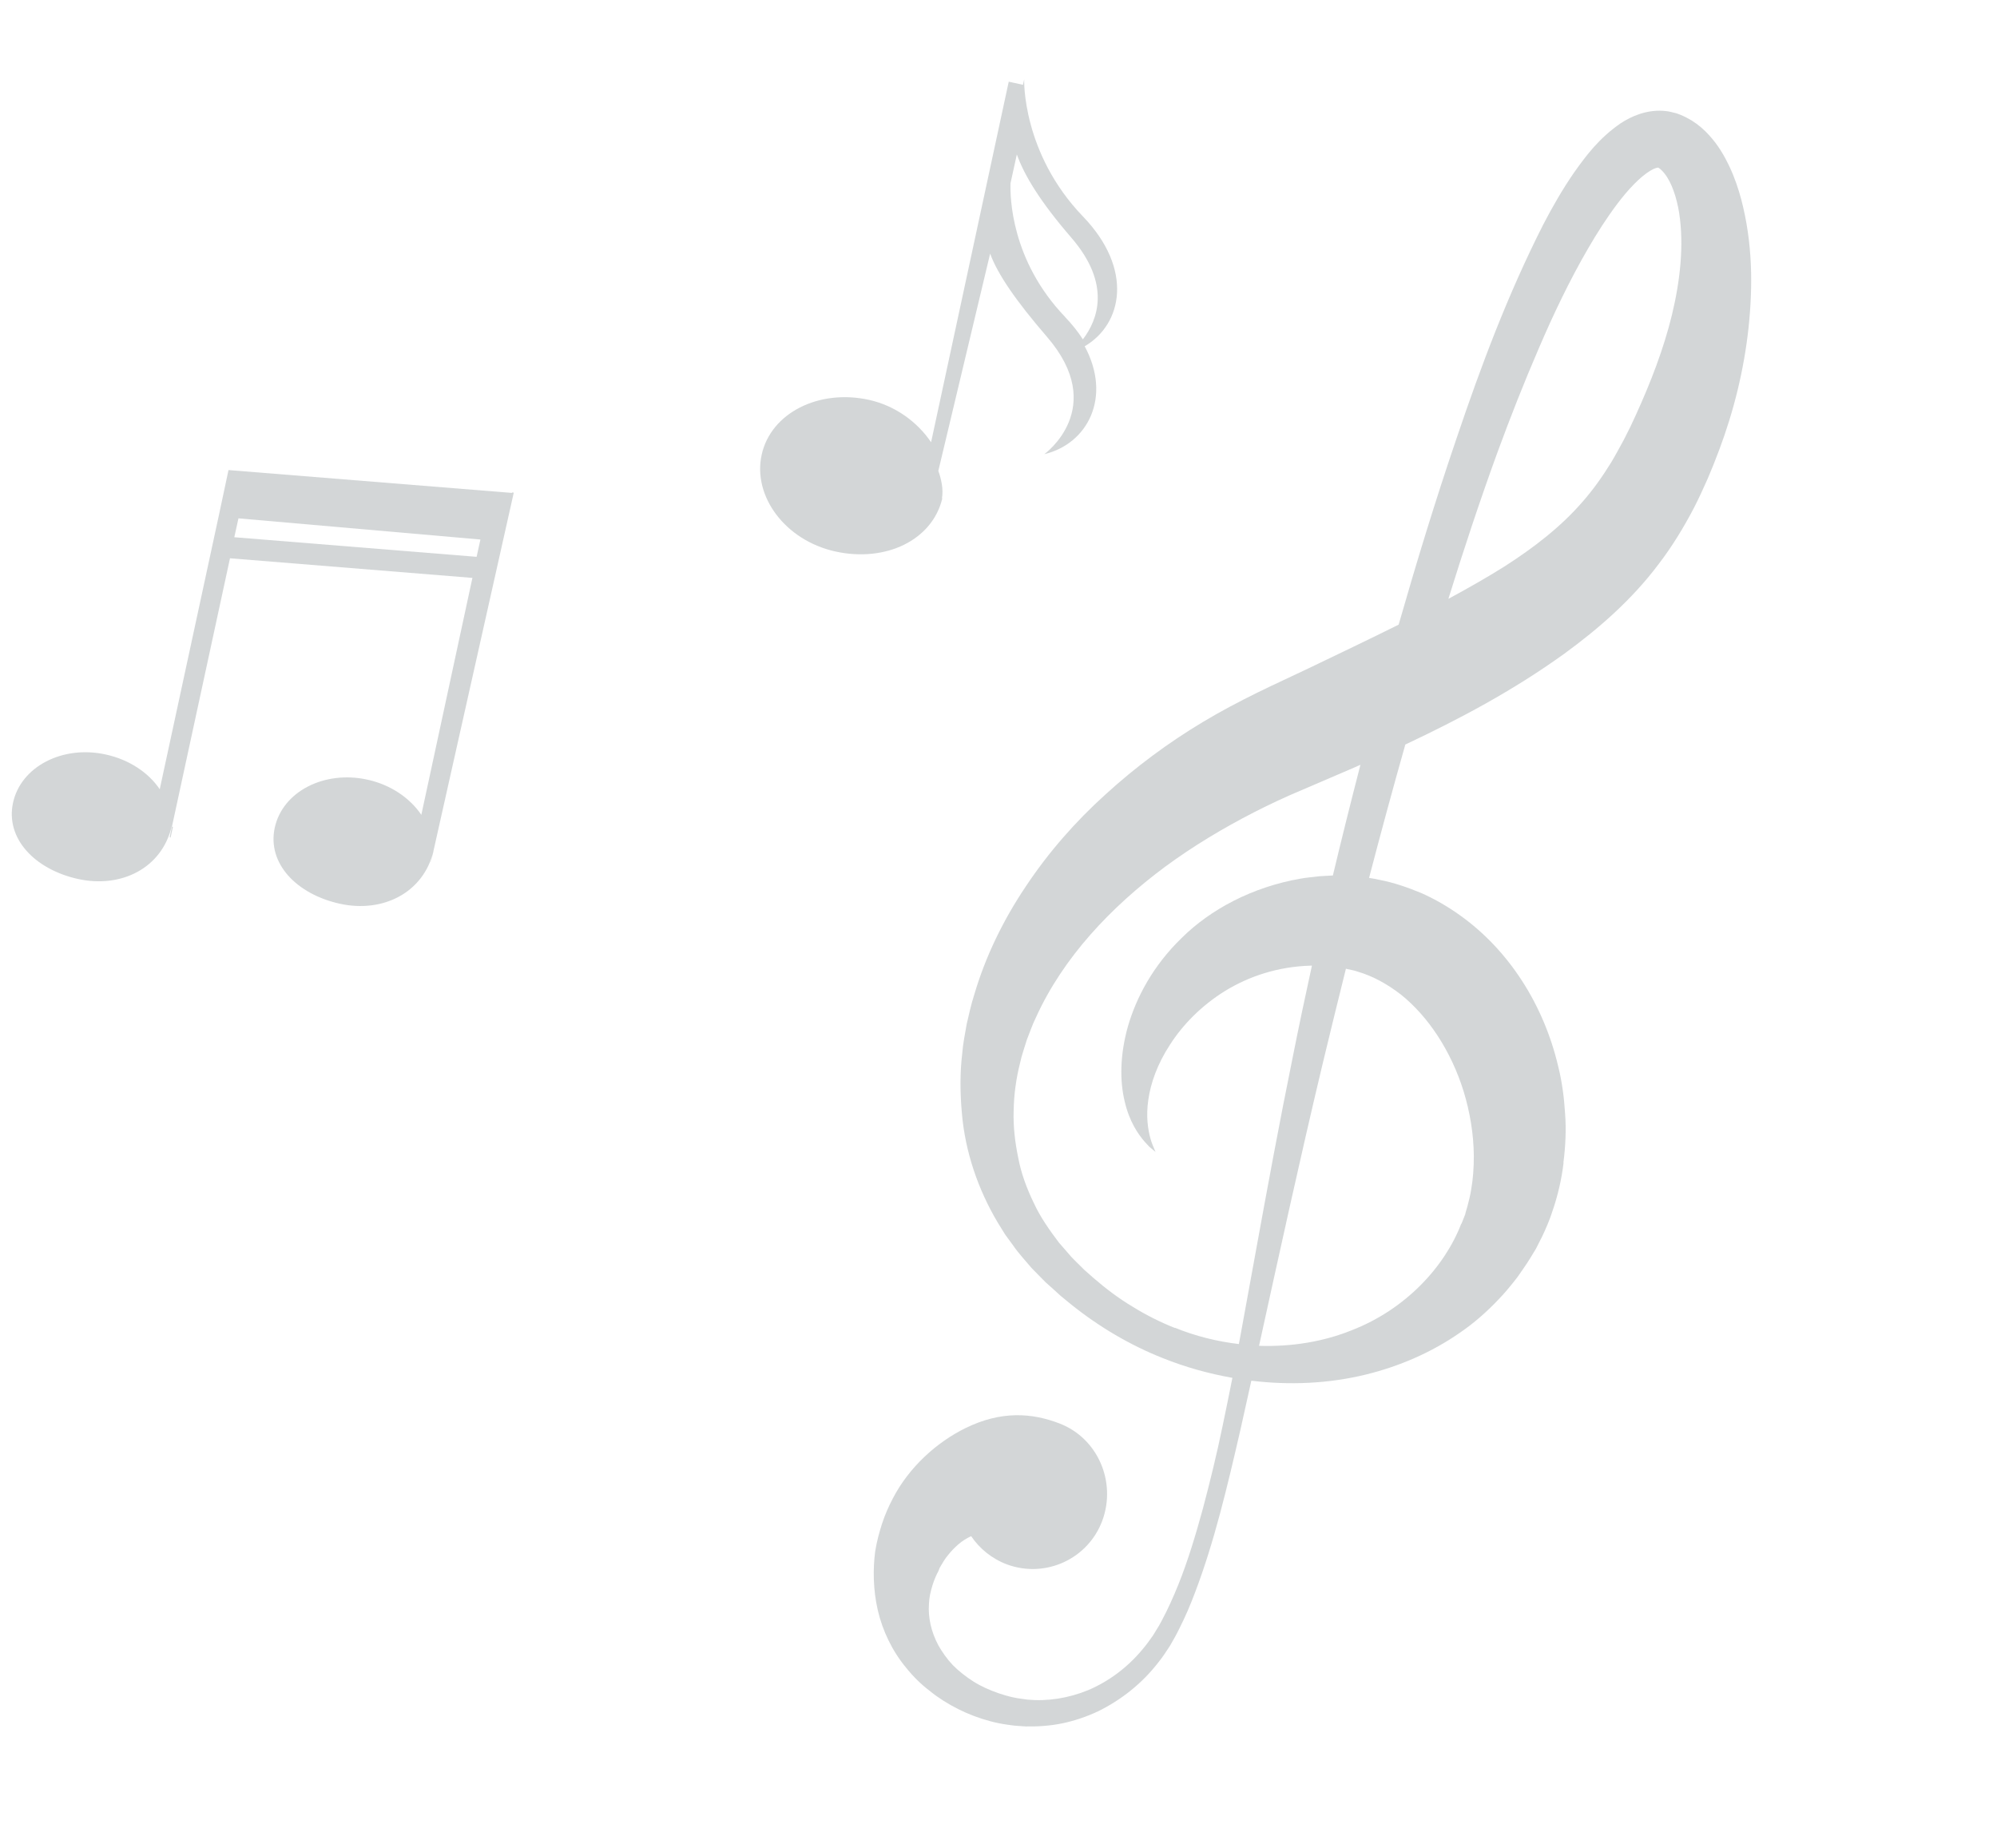 <svg width="107" height="99" viewBox="0 0 107 99" fill="none" xmlns="http://www.w3.org/2000/svg">
<g opacity="0.3">
<path d="M83.769 62.277C83.882 61.391 83.923 60.51 83.858 59.65C83.805 58.79 83.693 57.933 83.487 57.116C82.712 53.832 80.86 50.91 78.231 49.035C77.58 48.567 76.885 48.167 76.166 47.845C75.436 47.544 74.701 47.285 73.955 47.142C73.754 47.093 73.559 47.06 73.356 47.029C73.97 44.673 74.617 42.287 75.298 39.884C78.182 38.526 81.042 37.016 83.815 35.02C85.627 33.699 87.428 32.143 88.871 30.217C89.601 29.267 90.221 28.241 90.761 27.209C91.031 26.684 91.259 26.183 91.505 25.628L91.802 24.911L92.114 24.105C92.901 22.008 93.44 19.826 93.686 17.573C93.925 15.323 93.908 13.017 93.299 10.691C93.143 10.108 92.948 9.526 92.675 8.946C92.403 8.366 92.07 7.777 91.56 7.227C91.311 6.952 91.008 6.683 90.641 6.455C90.457 6.344 90.262 6.241 90.042 6.151C89.966 6.122 89.989 6.127 89.829 6.071L89.738 6.048C89.647 6.025 89.406 5.964 89.308 5.956C88.785 5.885 88.287 5.966 87.88 6.097C87.467 6.23 87.124 6.415 86.829 6.609C85.669 7.41 84.992 8.327 84.343 9.238C83.712 10.15 83.18 11.084 82.69 12.024C80.777 15.793 79.346 19.627 78.054 23.449C76.909 26.803 75.89 30.152 74.939 33.463C73.348 34.254 71.728 35.026 70.121 35.798C69.198 36.242 68.283 36.653 67.344 37.116C66.365 37.599 65.399 38.107 64.465 38.668C62.593 39.789 60.833 41.095 59.227 42.563C57.613 44.02 56.173 45.667 54.973 47.47C53.765 49.264 52.803 51.228 52.199 53.29C52.031 53.799 51.924 54.33 51.798 54.846C51.709 55.379 51.596 55.895 51.557 56.431C51.428 57.488 51.444 58.562 51.536 59.613C51.713 61.725 52.42 63.745 53.459 65.492L53.86 66.138L54.305 66.747C54.583 67.151 54.954 67.547 55.279 67.934L55.764 68.428L56.033 68.7L56.305 68.941L56.839 69.426L57.399 69.884C58.897 71.085 60.557 72.062 62.3 72.752C63.512 73.239 64.763 73.585 66.032 73.811C65.862 74.683 65.683 75.544 65.507 76.388C65.194 77.908 64.832 79.38 64.454 80.806C64.063 82.233 63.65 83.611 63.131 84.901C62.869 85.545 62.59 86.168 62.278 86.757C62.198 86.899 62.12 87.067 62.04 87.183L61.772 87.62C61.588 87.878 61.416 88.124 61.207 88.365C60.402 89.337 59.393 90.074 58.322 90.533C57.245 90.977 56.117 91.148 55.051 91.048L54.655 90.991L54.559 90.978C54.559 90.978 54.512 90.969 54.523 90.974L54.47 90.963L54.254 90.919C53.993 90.862 53.763 90.793 53.514 90.709C53.03 90.541 52.568 90.339 52.154 90.076C51.745 89.816 51.371 89.521 51.054 89.201C50.741 88.87 50.488 88.51 50.281 88.145C49.884 87.406 49.725 86.636 49.773 85.931C49.784 85.579 49.866 85.24 49.963 84.922C50.011 84.765 50.071 84.608 50.135 84.459L50.237 84.239C50.224 84.309 50.237 84.239 50.243 84.241L50.292 84.136L50.347 83.99C50.466 83.79 50.629 83.495 50.805 83.296C50.975 83.082 51.16 82.893 51.342 82.736C51.577 82.532 51.815 82.394 52.035 82.292C52.489 82.963 53.15 83.506 53.967 83.81C56.033 84.561 58.317 83.504 59.069 81.441C59.821 79.378 58.82 77.043 56.771 76.255C55.309 75.69 53.651 75.557 51.725 76.506C50.19 77.26 48.702 78.597 47.836 80.275C47.614 80.695 47.422 81.135 47.266 81.605C47.111 82.088 46.988 82.529 46.893 83.104C46.768 84.042 46.781 85.177 47.034 86.265C47.29 87.361 47.802 88.441 48.556 89.347C48.924 89.806 49.347 90.226 49.824 90.588C50.288 90.964 50.803 91.286 51.347 91.558C51.891 91.831 52.473 92.05 53.076 92.21C53.371 92.29 53.7 92.353 54.012 92.396L54.228 92.426L54.356 92.441L54.472 92.451L54.956 92.484C55.602 92.497 56.261 92.453 56.919 92.319C57.571 92.182 58.216 91.965 58.838 91.673C60.066 91.07 61.187 90.188 62.059 89.061C62.282 88.788 62.486 88.475 62.687 88.166L62.939 87.722C63.041 87.546 63.109 87.399 63.191 87.239C63.513 86.604 63.795 85.944 64.046 85.269C65.071 82.567 65.758 79.645 66.459 76.608C66.653 75.74 66.849 74.855 67.047 73.964C69.105 74.213 71.187 74.122 73.193 73.632C74.97 73.195 76.69 72.457 78.203 71.406C78.969 70.888 79.665 70.273 80.298 69.604C80.618 69.274 80.914 68.914 81.197 68.554C81.34 68.384 81.479 68.155 81.621 67.96C81.761 67.757 81.908 67.538 81.997 67.388L82.299 66.891L82.644 66.208C82.84 65.789 83.027 65.359 83.166 64.926C83.468 64.058 83.672 63.17 83.777 62.287L83.769 62.277ZM88.873 8.983C88.873 8.983 88.862 8.979 88.844 8.977C88.87 8.976 88.888 8.978 88.873 8.983ZM88.635 9.466L88.645 9.471C88.645 9.471 88.624 9.461 88.635 9.466ZM80.24 24.217C80.925 22.353 81.656 20.497 82.446 18.669C83.23 16.838 84.093 15.031 85.078 13.332C85.57 12.483 86.095 11.661 86.663 10.91C87.218 10.173 87.87 9.474 88.436 9.138C88.625 9.021 88.769 8.986 88.836 8.979L88.905 9.011C88.81 8.967 88.889 9.004 88.873 8.996C88.894 9.006 88.923 9.026 88.955 9.054C89.019 9.109 89.104 9.187 89.19 9.303C89.561 9.757 89.84 10.582 89.972 11.422C90.235 13.147 90.023 15.052 89.581 16.876C89.134 18.71 88.434 20.51 87.644 22.243L87.351 22.872L87.002 23.565C86.794 23.941 86.568 24.371 86.337 24.756C85.863 25.524 85.352 26.25 84.771 26.905C83.625 28.223 82.193 29.332 80.606 30.348C79.648 30.949 78.639 31.521 77.605 32.08C78.419 29.459 79.288 26.831 80.24 24.217ZM62.951 71.139C62.169 70.827 61.402 70.445 60.674 69.991C59.938 69.553 59.245 69.026 58.588 68.459L58.099 68.027L57.636 67.569L57.406 67.335L57.203 67.1L56.745 66.574C56.25 65.922 55.748 65.217 55.389 64.437C55.018 63.671 54.716 62.867 54.558 62.027C54.385 61.193 54.283 60.342 54.312 59.487C54.327 58.633 54.443 57.781 54.656 56.941C54.743 56.522 54.898 56.109 55.019 55.699C55.181 55.296 55.317 54.881 55.514 54.487C56.966 51.295 59.513 48.593 62.447 46.416C63.926 45.33 65.517 44.372 67.182 43.519C68.013 43.095 68.865 42.693 69.739 42.328C70.666 41.929 71.602 41.529 72.537 41.127C72.657 41.075 72.773 41.02 72.893 40.968C72.378 42.962 71.883 44.94 71.416 46.899C71.351 46.901 71.289 46.91 71.219 46.91L70.693 46.94C70.36 46.982 70.029 47.007 69.701 47.065C67.087 47.515 64.844 48.731 63.323 50.238C61.772 51.737 60.878 53.447 60.433 54.989C59.996 56.541 60.001 57.941 60.261 59C60.504 60.07 60.984 60.766 61.335 61.165C61.423 61.264 61.506 61.347 61.573 61.423C61.647 61.483 61.711 61.538 61.761 61.581L61.913 61.708C61.913 61.708 61.885 61.644 61.837 61.527C61.785 61.407 61.705 61.222 61.641 60.989C61.509 60.519 61.396 59.802 61.527 58.919C61.648 58.043 62.006 57.003 62.69 55.962C63.356 54.919 64.349 53.887 65.629 53.091C66.911 52.303 68.473 51.778 70.222 51.73C70.247 51.73 70.273 51.729 70.294 51.726C69.93 53.382 69.584 55.027 69.261 56.651C68.548 60.149 67.919 63.565 67.318 66.865C67.016 68.512 66.724 70.138 66.431 71.724C66.413 71.818 66.397 71.907 66.379 72C65.221 71.864 64.057 71.578 62.945 71.124L62.951 71.139ZM78.296 65.551C77.403 67.874 75.303 70.14 72.443 71.254C70.92 71.873 69.204 72.153 67.46 72.095C68.513 67.306 69.61 62.258 70.86 57.018C71.265 55.33 71.687 53.618 72.116 51.89L72.142 51.903C72.351 51.949 72.559 51.982 72.756 52.054C73.566 52.29 74.338 52.719 75.066 53.282C76.503 54.435 77.739 56.267 78.421 58.462C78.755 59.555 78.959 60.735 78.968 61.933C78.969 62.533 78.929 63.14 78.824 63.736C78.778 64.04 78.698 64.334 78.623 64.631L78.559 64.85L78.526 64.963L78.512 65.02C78.475 65.099 78.539 64.975 78.522 65.012L78.306 65.556L78.296 65.551Z" fill="#6A777A"/>
<path d="M23.092 46.18L23.096 46.163L27.528 26.392L27.46 26.378L27.419 26.404L12.243 25.181L11.742 27.535L8.559 42.278C7.95 41.381 6.921 40.693 5.664 40.417C3.349 39.908 1.124 41.067 0.7 42.993C0.275 44.92 1.873 46.58 4.188 47.088C6.475 47.59 8.655 46.529 9.198 44.279L9.266 44.294L9.139 44.87C9.139 44.87 9.107 44.857 9.108 44.851C9.108 44.851 9.092 44.842 9.093 44.836L12.323 29.907L25.312 30.958L22.575 43.65C21.966 42.752 20.942 42.041 19.685 41.765C17.37 41.257 15.148 42.404 14.723 44.331C14.299 46.257 15.899 47.906 18.215 48.414C20.501 48.916 22.685 47.838 23.228 45.588L23.098 46.181L23.092 46.18ZM12.554 28.779L12.777 27.768L25.741 28.902L25.537 29.829L12.554 28.779Z" fill="#6A777A"/>
<path fill-rule="evenodd" clip-rule="evenodd" d="M54.877 4.25C54.871 4.278 54.76 8.205 58.029 11.6C60.747 14.424 60.14 17.37 58.118 18.549C59.583 21.27 58.284 23.775 55.954 24.33C55.954 24.33 59.399 21.864 56.094 18.04C54.444 16.126 53.459 14.701 53.052 13.587L50.276 25.224C50.423 25.627 50.558 26.198 50.471 26.692L50.49 26.696C49.952 28.947 47.448 30.133 44.765 29.544C42.083 28.955 40.318 26.595 40.811 24.358C41.304 22.12 43.873 20.83 46.555 21.419C48.01 21.738 49.186 22.648 49.888 23.691L54.048 4.376L54.812 4.544L54.877 4.25ZM54.143 9.817C54.121 10.511 54.149 13.941 57.079 16.989L57.073 16.988C57.454 17.385 57.77 17.786 58.021 18.179C58.805 17.154 59.566 15.236 57.4 12.729C55.731 10.799 54.883 9.393 54.483 8.274L54.143 9.817Z" fill="#6A777A"/>
</g>
</svg>

